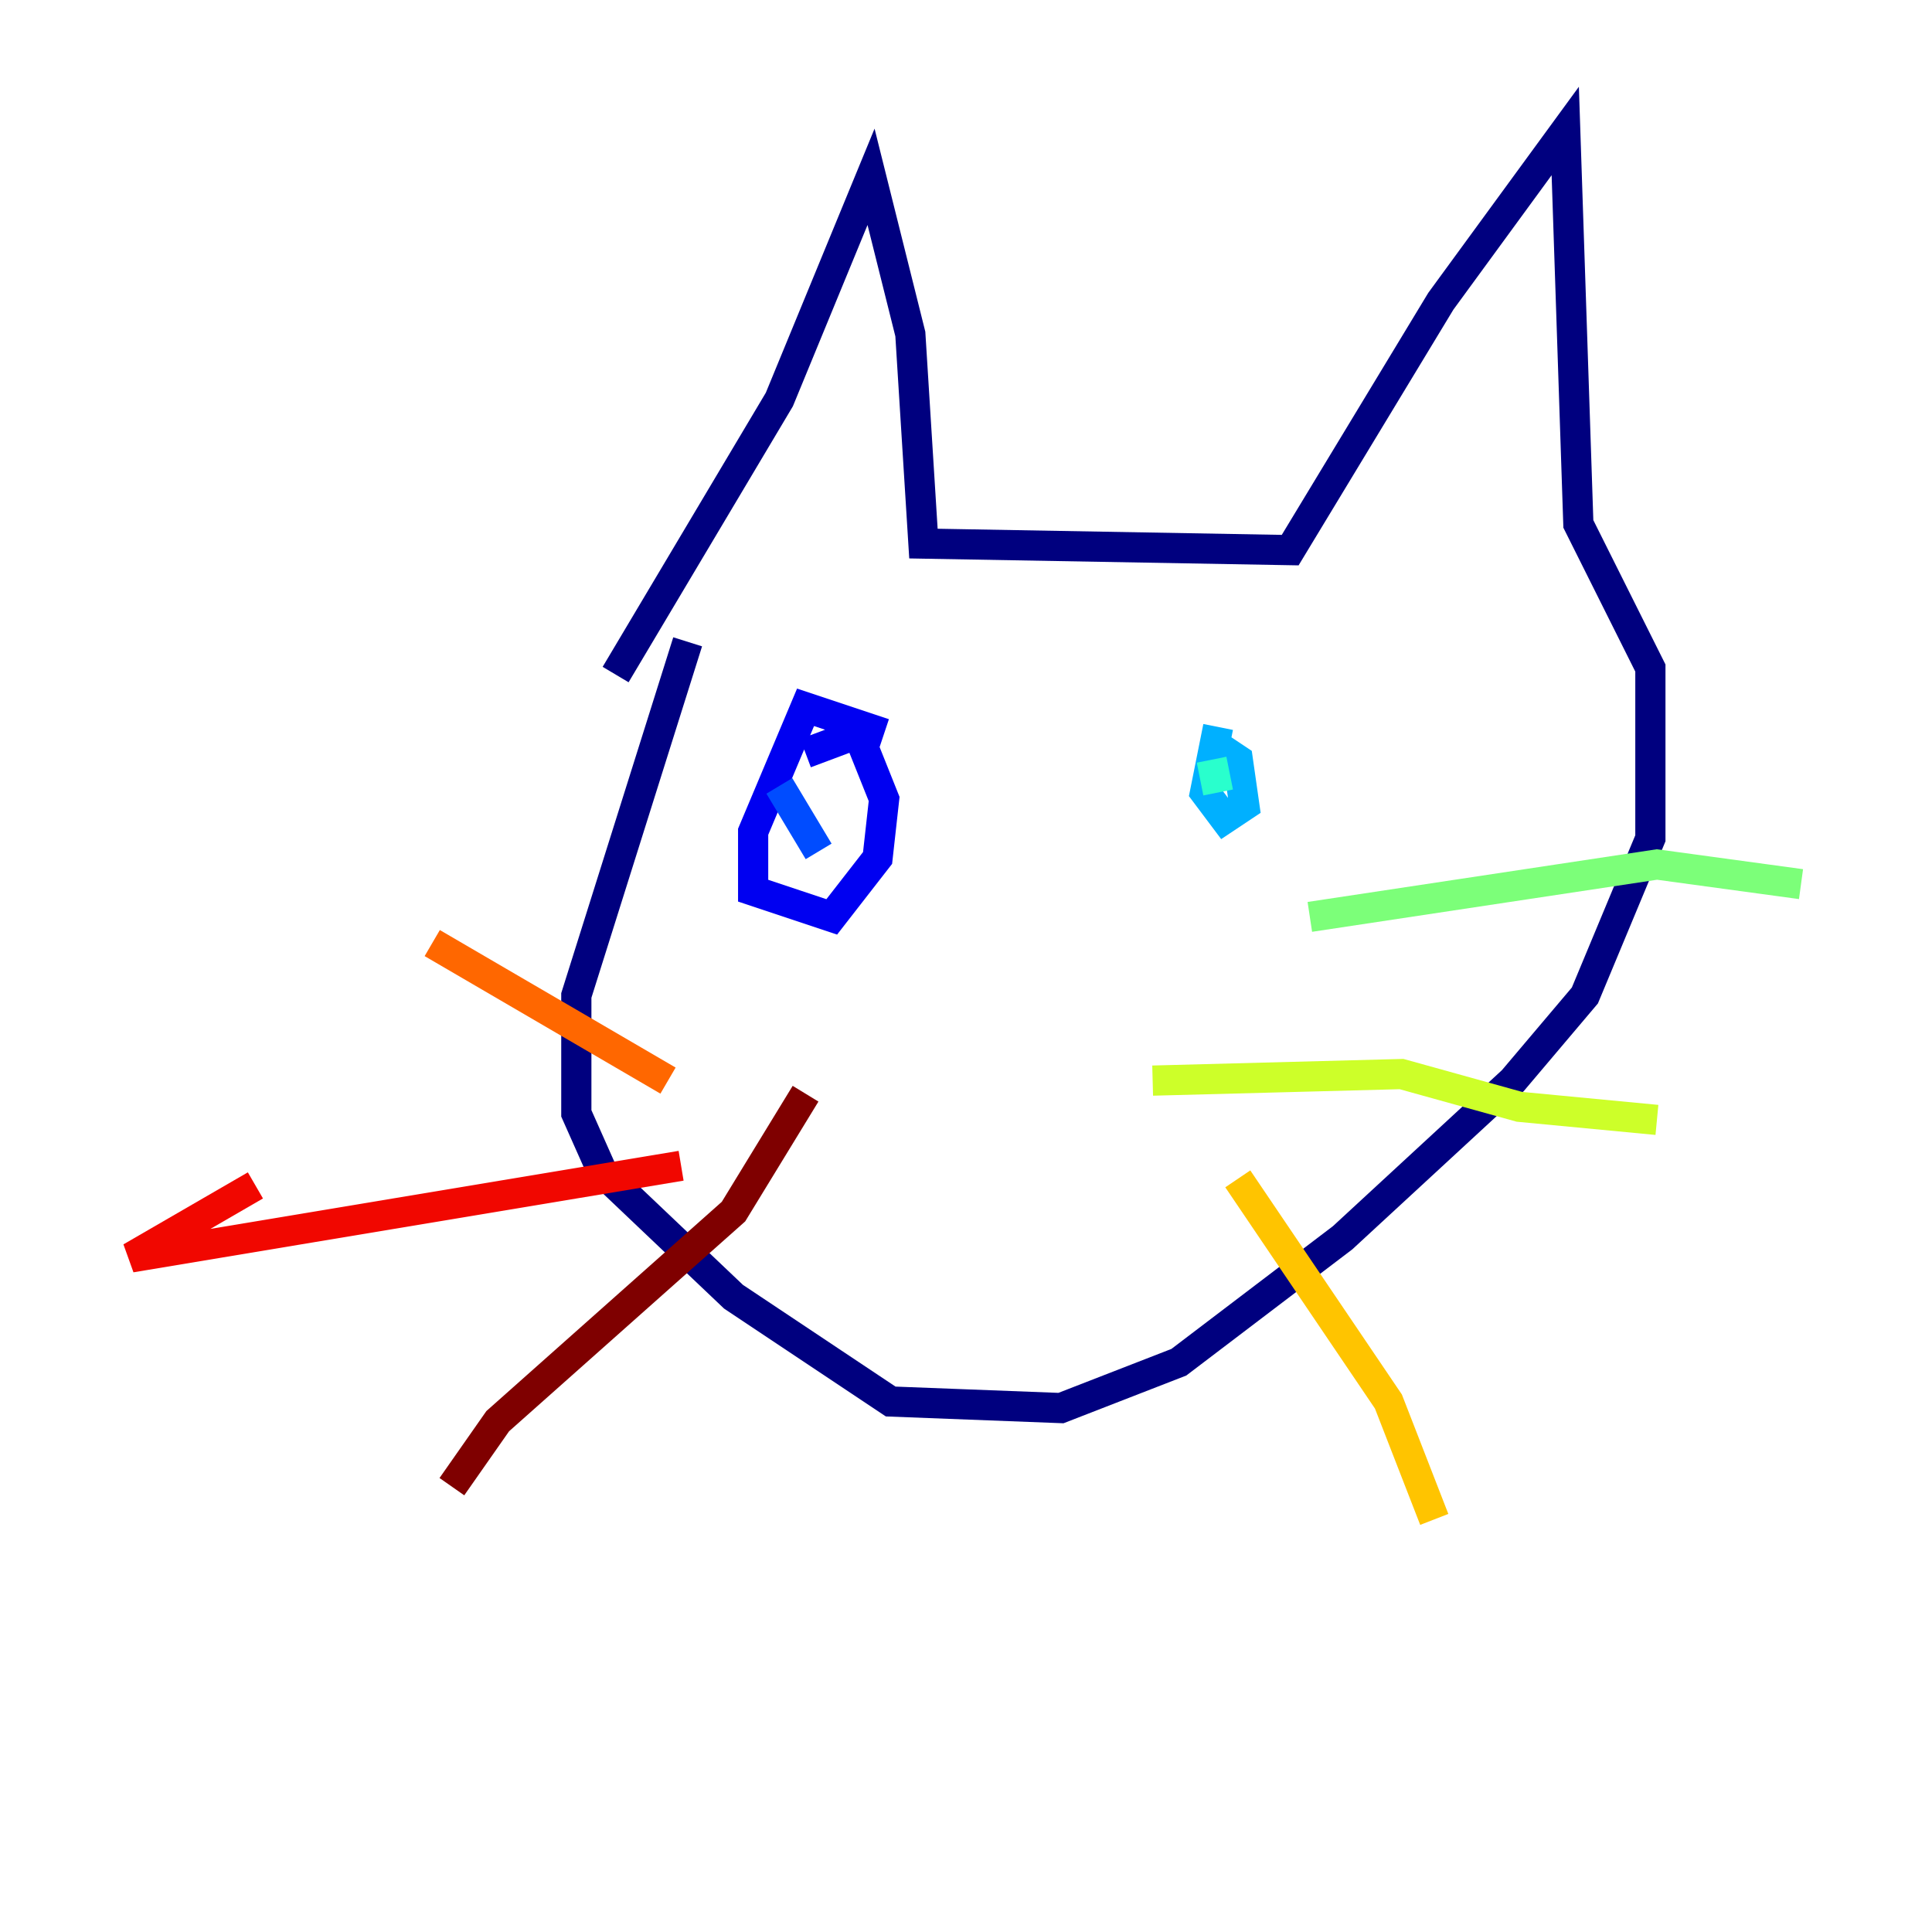 <?xml version="1.0" encoding="utf-8" ?>
<svg baseProfile="tiny" height="128" version="1.2" viewBox="0,0,128,128" width="128" xmlns="http://www.w3.org/2000/svg" xmlns:ev="http://www.w3.org/2001/xml-events" xmlns:xlink="http://www.w3.org/1999/xlink"><defs /><polyline fill="none" points="40.786,44.691 51.634,26.468 57.709,11.715 60.312,22.129 61.18,36.014 85.478,36.447 95.458,19.959 103.702,8.678 104.57,34.712 109.342,44.258 109.342,55.539 105.003,65.953 100.231,71.593 88.949,82.007 78.102,90.251 70.291,93.288 59.01,92.854 48.597,85.912 39.919,77.668 38.183,73.763 38.183,65.953 45.559,42.522" stroke="#00007f" stroke-width="2" /><polyline fill="none" points="58.576,48.597 53.37,46.861 49.898,55.105 49.898,59.01 55.105,60.746 58.142,56.841 58.576,52.936 56.841,48.597 53.37,49.898" stroke="#0000f1" stroke-width="2" /><polyline fill="none" points="51.634,52.068 54.237,56.407" stroke="#004cff" stroke-width="2" /><polyline fill="none" points="80.705,48.163 79.837,52.502 81.139,54.237 82.441,53.37 82.007,50.332 80.705,49.464" stroke="#00b0ff" stroke-width="2" /><polyline fill="none" points="80.271,50.332 80.705,52.502" stroke="#29ffcd" stroke-width="2" /><polyline fill="none" points="86.78,60.746 109.776,57.275 119.322,58.576" stroke="#7cff79" stroke-width="2" /><polyline fill="none" points="76.366,71.593 92.854,71.159 100.664,73.329 109.776,74.197" stroke="#cdff29" stroke-width="2" /><polyline fill="none" points="82.007,78.102 91.986,92.854 95.024,100.664" stroke="#ffc400" stroke-width="2" /><polyline fill="none" points="44.258,71.593 28.637,62.481" stroke="#ff6700" stroke-width="2" /><polyline fill="none" points="45.125,77.234 8.678,83.308 16.922,78.536" stroke="#f10700" stroke-width="2" /><polyline fill="none" points="53.37,72.461 48.597,80.271 32.976,94.156 29.939,98.495" stroke="#7f0000" stroke-width="2" /></svg>